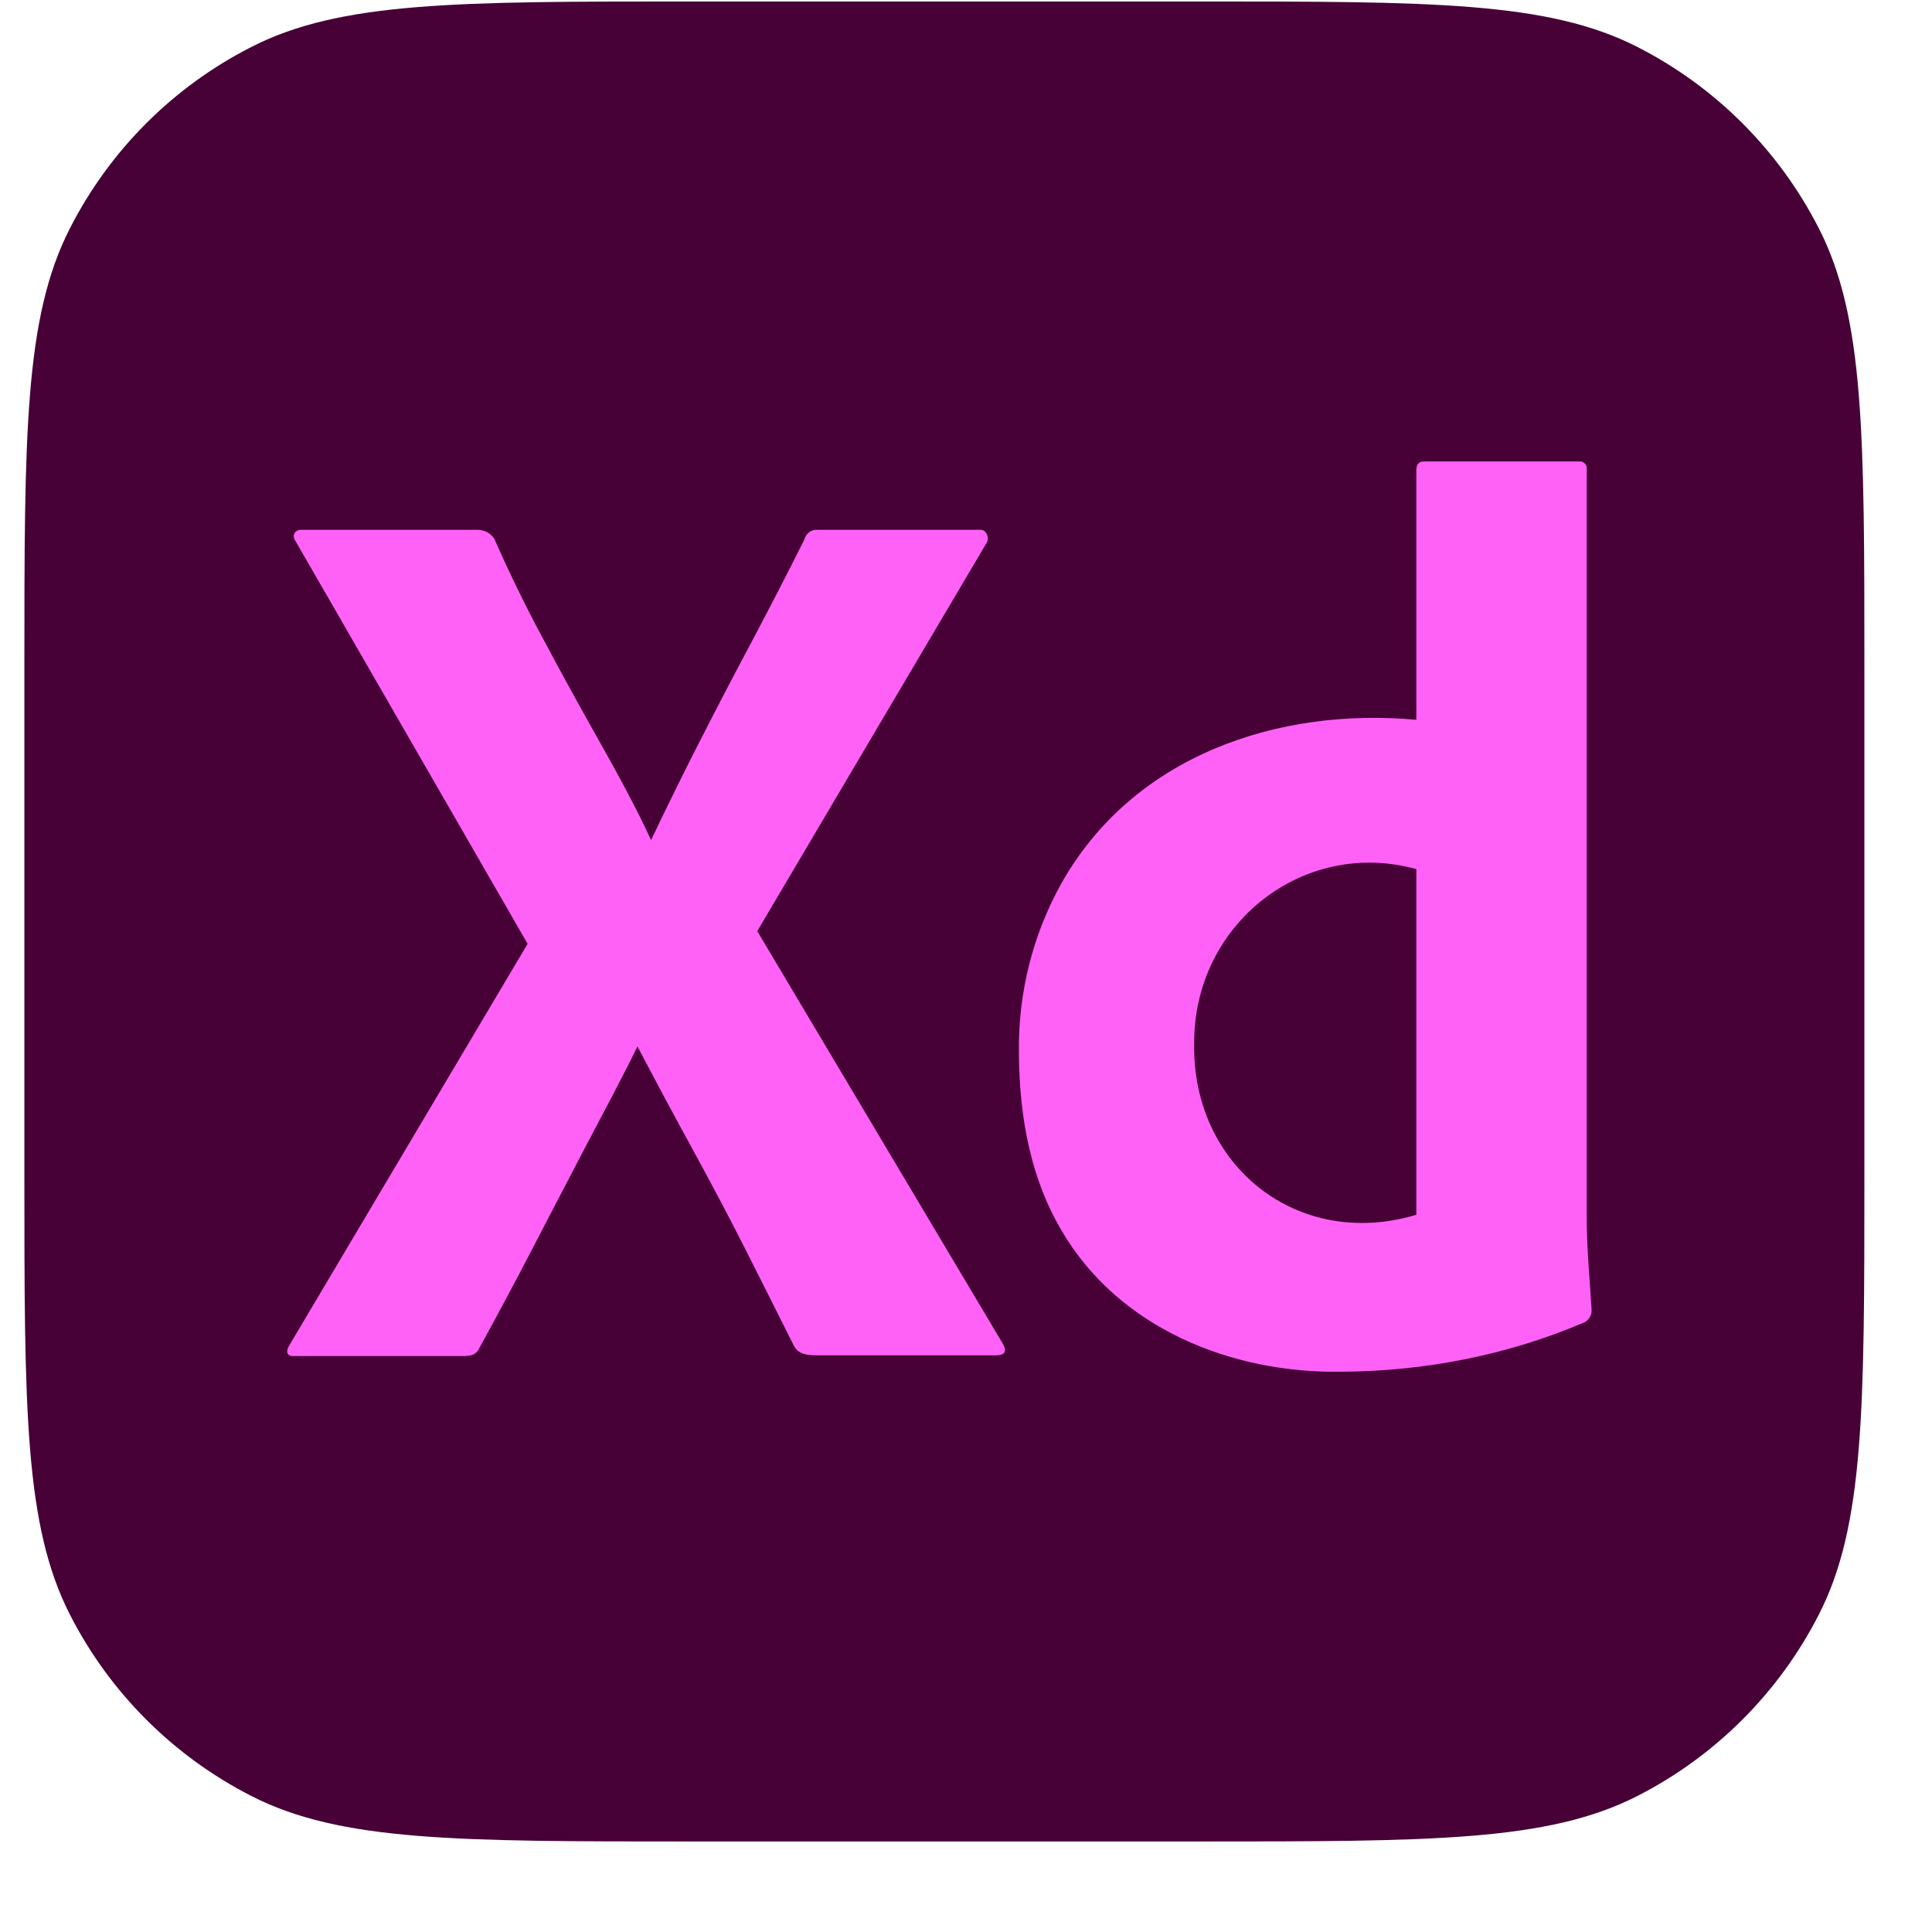 <svg width="21" height="21" viewBox="0 0 21 21" fill="none" xmlns="http://www.w3.org/2000/svg">
<g clip-path="url(#clip0_25653_979)">
<path d="M0.265 7.254C0.265 4.72 0.265 3.453 0.758 2.486C1.191 1.634 1.883 0.942 2.735 0.509C3.702 0.016 4.969 0.016 7.503 0.016H13.027C15.56 0.016 16.827 0.016 17.795 0.509C18.646 0.942 19.338 1.634 19.772 2.486C20.265 3.453 20.265 4.72 20.265 7.254V12.777C20.265 15.311 20.265 16.578 19.772 17.546C19.338 18.397 18.646 19.089 17.795 19.523C16.827 20.016 15.56 20.016 13.027 20.016H7.503C4.969 20.016 3.702 20.016 2.735 19.523C1.883 19.089 1.191 18.397 0.758 17.546C0.265 16.578 0.265 15.311 0.265 12.777V7.254Z" fill="#470137"/>
<path d="M10.726 5.897L8.231 10.121L10.901 14.607C10.956 14.709 10.901 14.732 10.82 14.732H8.915C8.781 14.732 8.687 14.727 8.633 14.635C8.454 14.277 8.275 13.922 8.097 13.569C7.918 13.215 7.727 12.855 7.526 12.488C7.325 12.121 7.126 11.75 6.929 11.374C6.75 11.741 6.551 12.108 6.359 12.475C6.167 12.842 5.977 13.206 5.789 13.569C5.601 13.931 5.409 14.291 5.212 14.649C5.176 14.731 5.113 14.74 5.024 14.74H3.186C3.114 14.74 3.105 14.685 3.146 14.621L5.735 10.259L3.213 5.883C3.167 5.821 3.206 5.754 3.28 5.759H5.172C5.254 5.755 5.326 5.786 5.373 5.856C5.534 6.223 5.713 6.59 5.91 6.956C6.106 7.324 6.305 7.686 6.507 8.044C6.708 8.401 6.907 8.764 7.077 9.131C7.256 8.755 7.437 8.388 7.62 8.03C7.803 7.672 7.991 7.312 8.184 6.95C8.376 6.587 8.562 6.227 8.741 5.869C8.764 5.791 8.821 5.751 8.902 5.759H10.659C10.726 5.759 10.754 5.851 10.726 5.897Z" fill="#FF61F6"/>
<path d="M14.577 14.91C13.393 14.929 12.154 14.442 11.531 13.362C11.227 12.844 11.075 12.195 11.075 11.415C11.07 10.784 11.227 10.162 11.531 9.612C12.315 8.211 13.895 7.686 15.395 7.824V5.113C15.395 5.049 15.422 5.016 15.476 5.016H17.166C17.212 5.01 17.253 5.052 17.247 5.099V13.232C17.247 13.567 17.28 13.901 17.3 14.236C17.304 14.293 17.27 14.35 17.22 14.374C16.384 14.731 15.481 14.906 14.577 14.91ZM15.395 13.204V9.447C14.17 9.107 12.98 10.04 12.98 11.332C12.951 12.669 14.103 13.592 15.395 13.204Z" fill="#FF61F6"/>
</g>
<defs>
<clipPath id="clip0_25653_979">
<rect width="20" height="20" fill="white" transform="translate(0.265 0.016)"/>
</clipPath>
</defs>
</svg>
